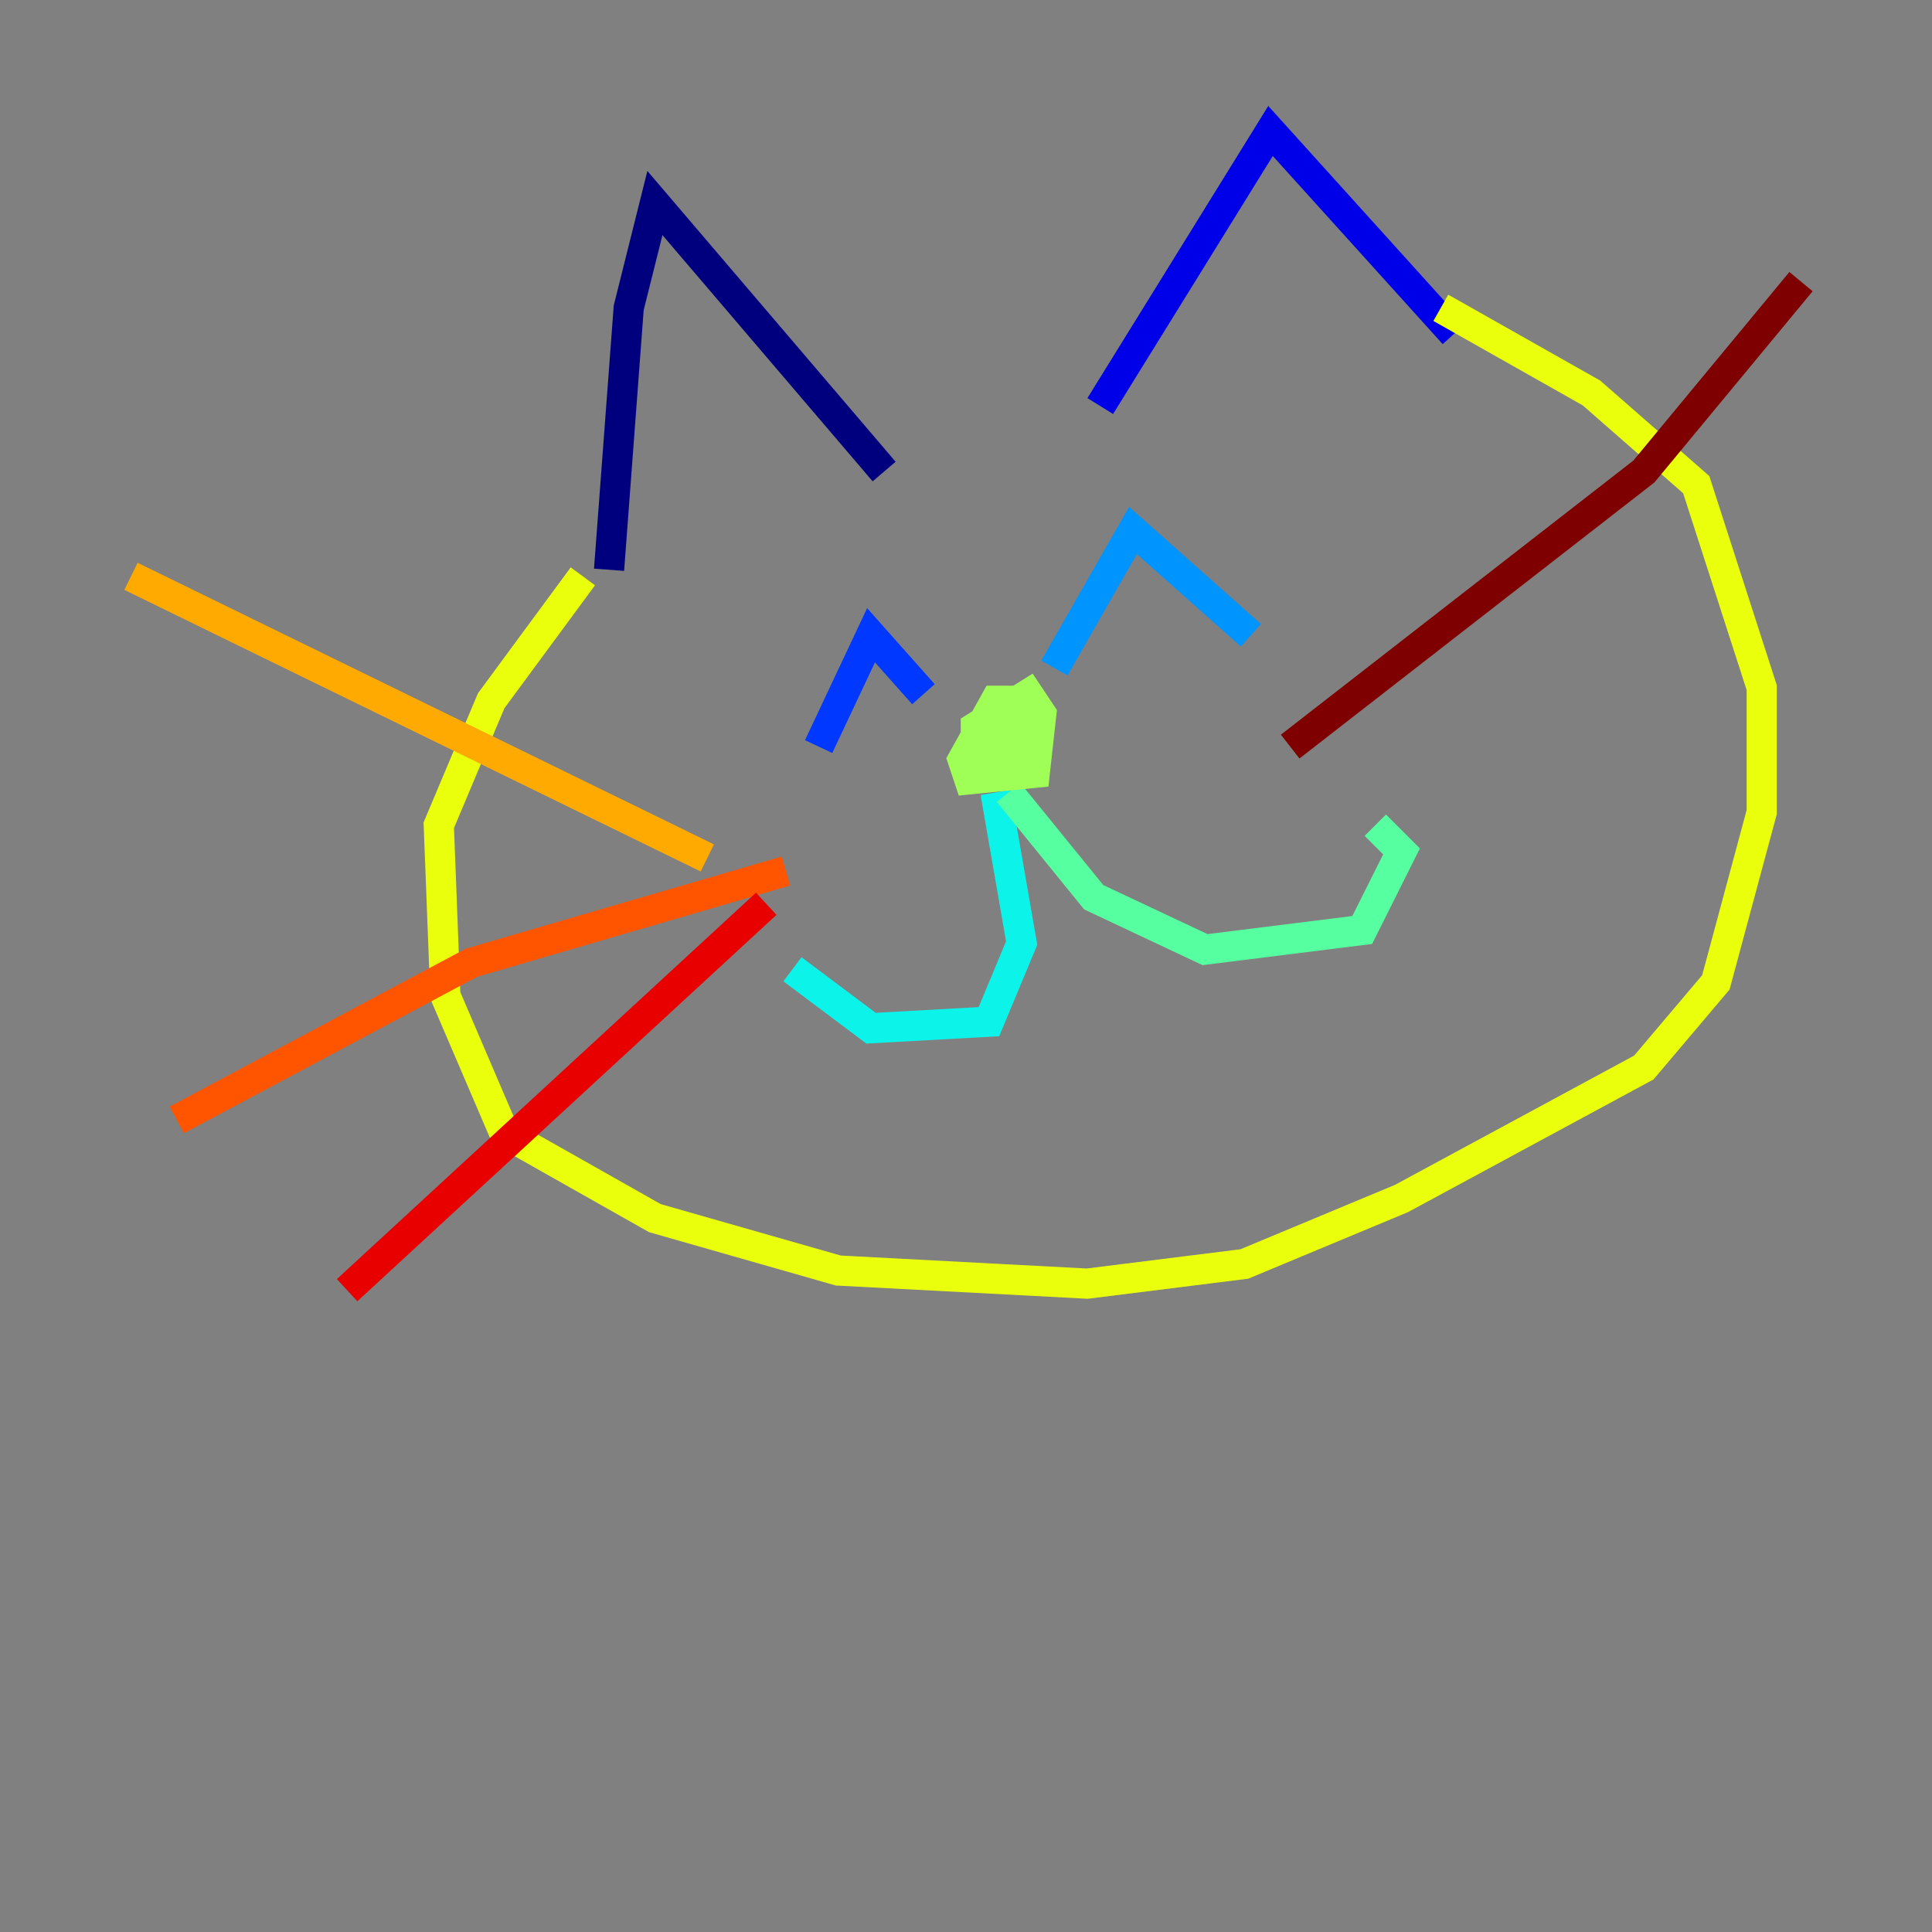 <?xml version="1.0" encoding="utf-8" ?>
<svg baseProfile="tiny" height="128" version="1.2" viewBox="0,0,128,128" width="128" xmlns="http://www.w3.org/2000/svg" xmlns:ev="http://www.w3.org/2001/xml-events" xmlns:xlink="http://www.w3.org/1999/xlink"><rect x="0" y="0" width="128" height="128" fill="#808080" stroke="none"/><defs /><polyline fill="none" points="40.352,37.749 41.654,20.393 43.39,13.451 58.576,31.241" stroke="#00007f" stroke-width="2" /><polyline fill="none" points="72.895,26.902 84.176,8.678 96.325,22.129" stroke="#0000e8" stroke-width="2" /><polyline fill="none" points="54.237,49.464 57.709,42.088 61.18,45.993" stroke="#0038ff" stroke-width="2" /><polyline fill="none" points="69.858,44.258 75.064,35.146 82.875,42.088" stroke="#0094ff" stroke-width="2" /><polyline fill="none" points="65.953,52.502 67.688,62.481 65.519,67.688 57.709,68.122 52.502,64.217" stroke="#0cf4ea" stroke-width="2" /><polyline fill="none" points="66.82,52.502 72.461,59.444 79.837,62.915 90.251,61.614 92.854,56.407 91.119,54.671" stroke="#56ffa0" stroke-width="2" /><polyline fill="none" points="66.386,51.634 64.651,50.332 64.651,48.163 68.122,45.993 68.99,47.295 68.556,51.2 64.217,51.634 63.783,50.332 65.953,46.427 67.254,46.427 67.688,49.464 65.953,49.898 66.386,48.163 67.688,49.464 65.953,50.766" stroke="#a0ff56" stroke-width="2" /><polyline fill="none" points="38.617,38.183 32.542,46.427 29.071,54.671 29.505,65.953 33.41,75.064 43.39,80.705 55.539,84.176 72.027,85.044 82.441,83.742 92.854,79.403 108.909,70.725 113.681,65.085 116.719,53.803 116.719,45.559 112.38,32.108 105.437,26.034 95.458,20.393" stroke="#eaff0c" stroke-width="2" /><polyline fill="none" points="46.861,56.841 8.678,38.183" stroke="#ffaa00" stroke-width="2" /><polyline fill="none" points="52.068,57.709 31.241,63.783 11.715,74.197" stroke="#ff5500" stroke-width="2" /><polyline fill="none" points="50.766,59.878 22.997,85.478" stroke="#e80000" stroke-width="2" /><polyline fill="none" points="85.478,49.464 108.909,31.241 119.322,18.658" stroke="#7f0000" stroke-width="2" /></svg>